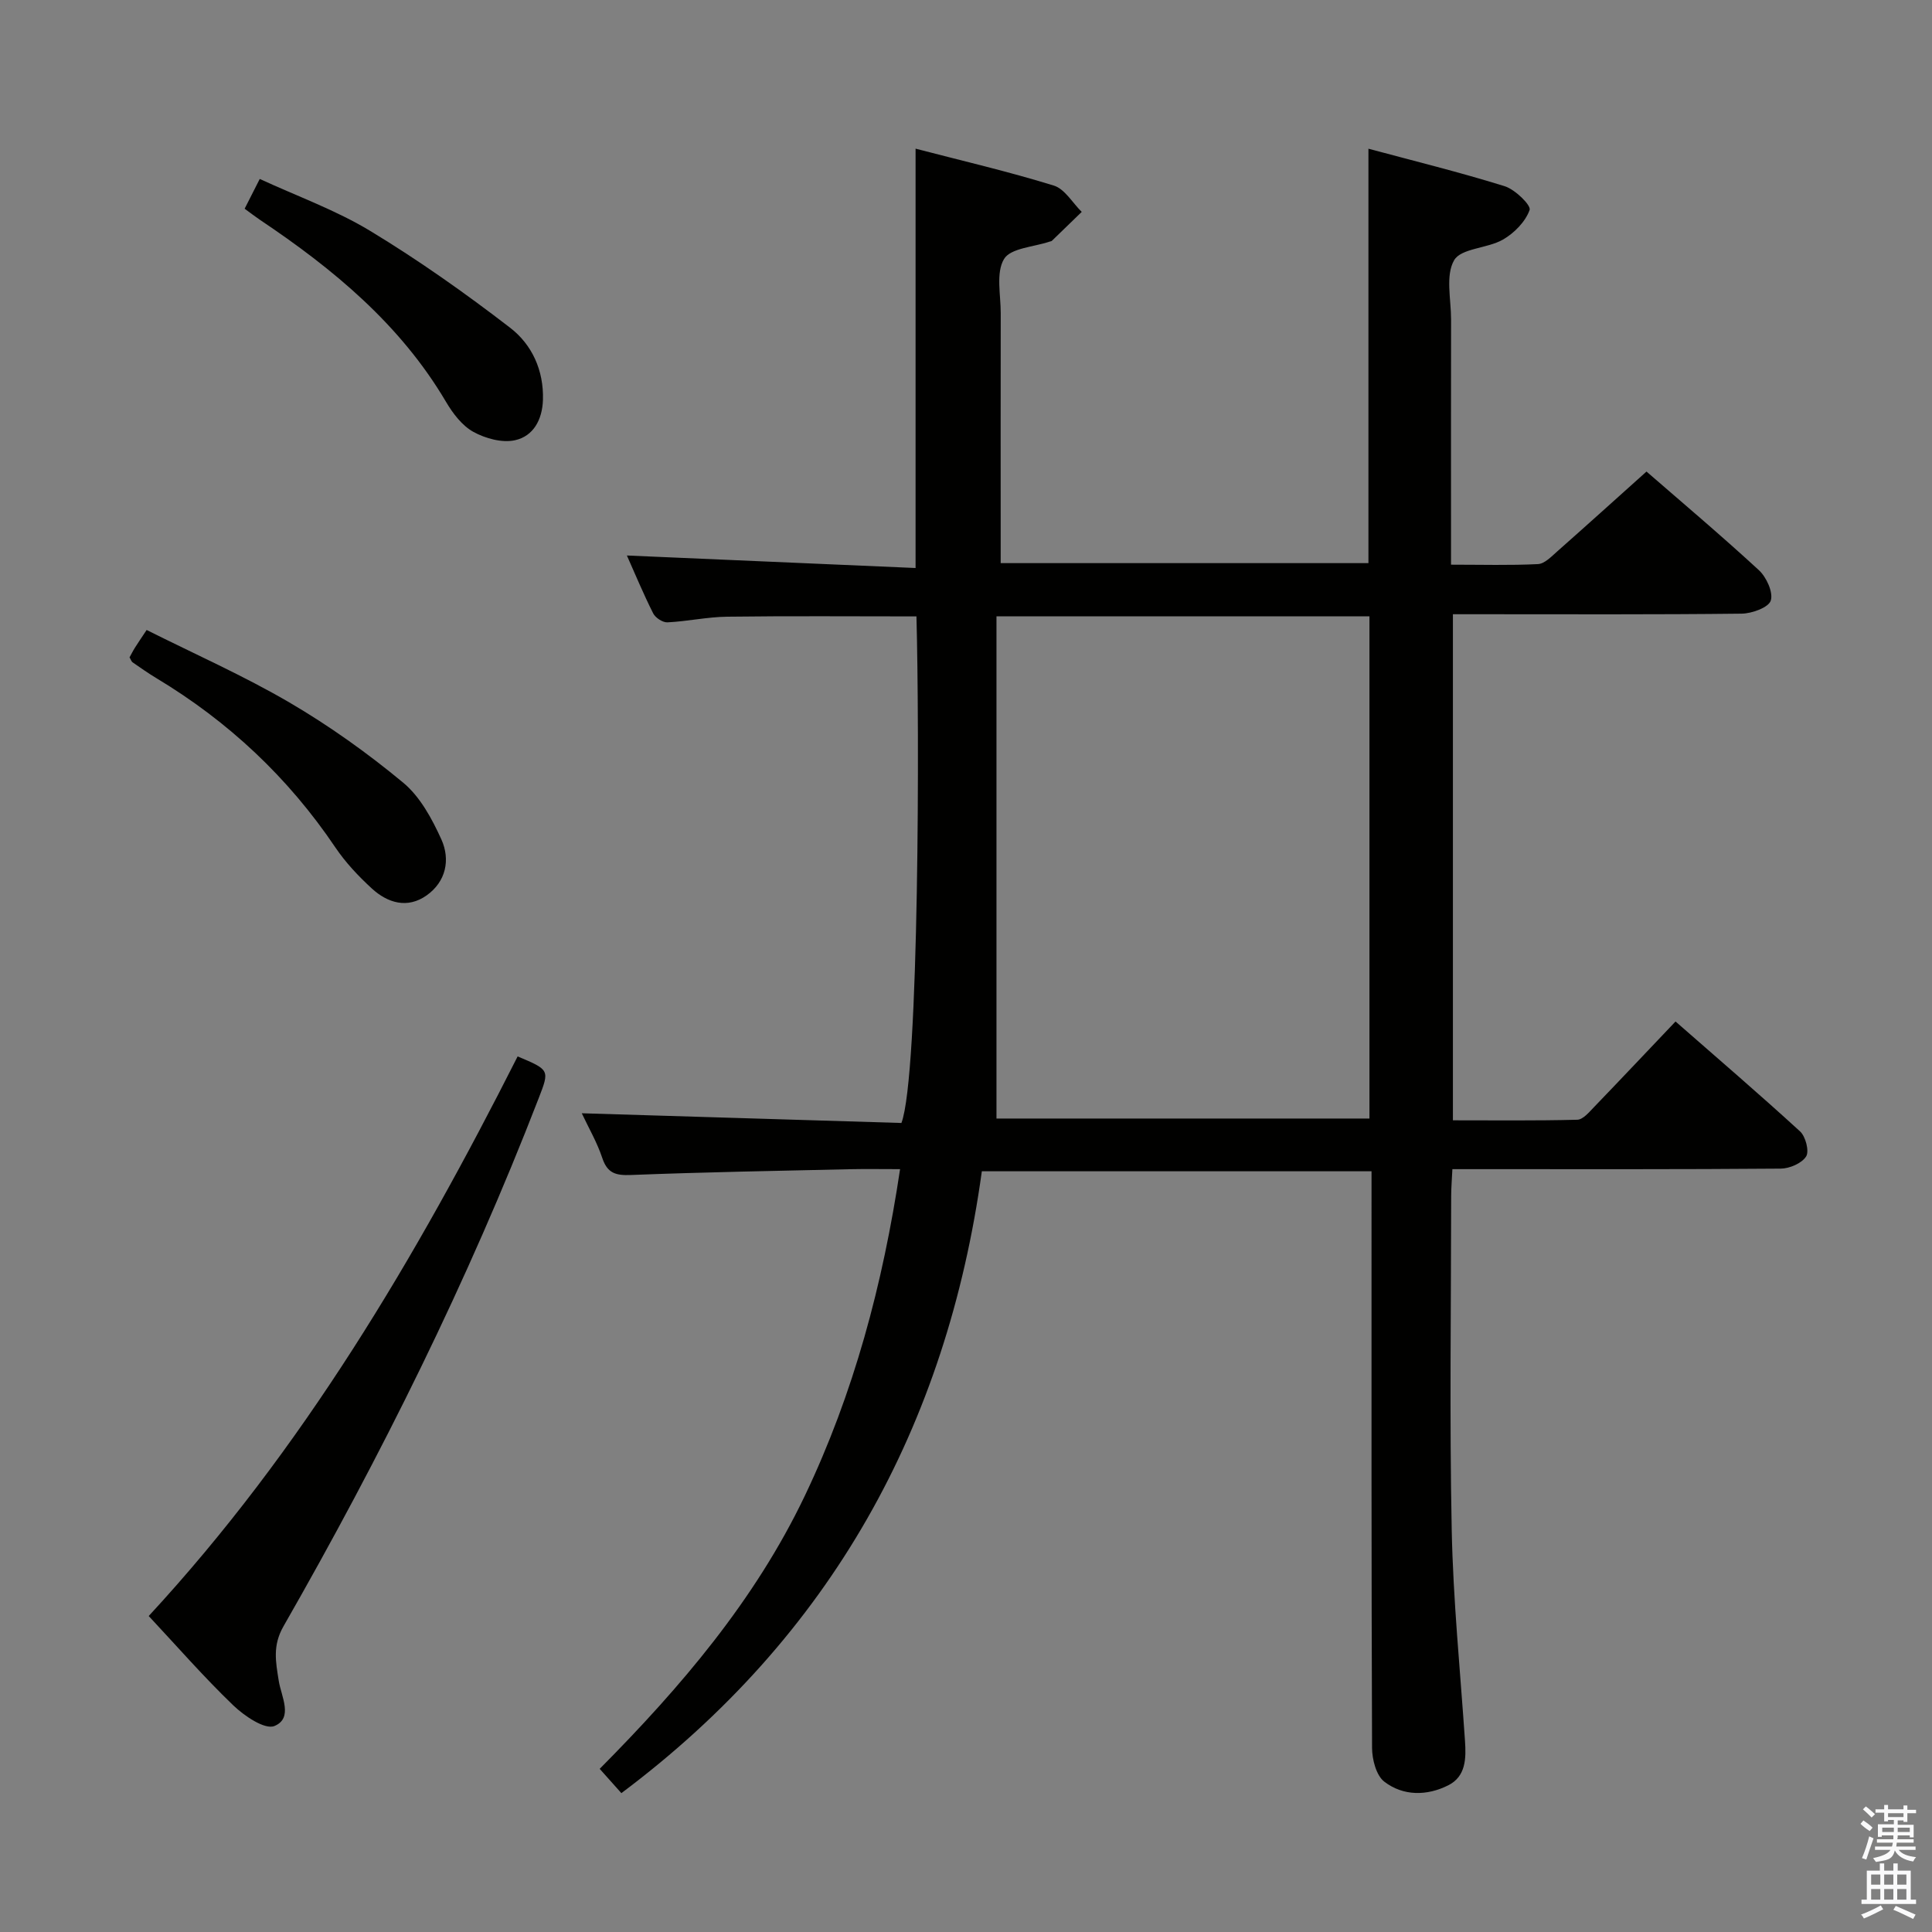<svg enable-background="new 0 0 400 400" viewBox="0 0 400 400" xmlns="http://www.w3.org/2000/svg"><rect x="0" y="0" width="400" height="400" fill="#808080" stroke="none"/><path d="m385.2 377.6.6-.7c.6.4 1.3.9 1.9 1.5l-.6.7c-.8-.5-1.4-1-1.9-1.5zm.3 7.1c.6-1.4 1.1-2.9 1.5-4.5.3.1.6.3.9.4-.5 1.4-1 2.9-1.5 4.4zm.2-10.1.6-.6c.7.5 1.3 1.1 1.9 1.6l-.7.7c-.6-.6-1.2-1.2-1.8-1.7zm8.4-.8h.8v.9h1.8v.7h-1.8v1.8h-.8v-.3h-1.2v.9h3.3v2.6h-.8v-.4h-2.5c0 .3 0 .6-.1.8h3.4v.7h-3.5c0 .3-.1.6-.1.8h4v.7h-3.5c.7.9 1.9 1.3 3.6 1.5-.2.2-.4.5-.6.9-1.9-.3-3.2-1.1-3.8-2.3-.5 2.1-1.8 2-3.9 2.4-.2-.3-.4-.5-.6-.8 1.9-.4 3.1-.9 3.6-1.7h-3.2v-.7h3.5c.1-.2.1-.5.2-.8h-3.3v-.7h3.4c0-.2 0-.5 0-.8h-2.4v.3h-.8v-2.6h3.3v-.9h-1.2v.3h-.8v-1.8h-1.8v-.7h1.8v-.9h.8v.9h3.2zm-4.4 5.5h2.4c0-.3 0-.6 0-.9h-2.4zm1.2-3.1h3.2v-.8h-3.2zm4.4 2.2h-2.4v.9h2.5v-.9z" fill="#fafafb"/><path d="m389.2 385.8h.9v1.5h1.9v-1.5h.9v1.5h2.7v6h1.1v.9h-11.3v-.9h1.1v-6h2.7zm.2 8.7.5.8c-1.2.6-2.5 1.3-4 1.9-.2-.3-.3-.6-.6-.8 1.6-.6 3-1.3 4.1-1.9zm-2-4.3h1.9v-2.1h-1.9zm0 3.1h1.9v-2.2h-1.9zm2.7-3.1h1.9v-2.1h-1.9zm0 3.1h1.9v-2.2h-1.9zm2.4 1.3c1.4.6 2.7 1.2 4.1 1.8l-.5.9c-1.5-.7-2.8-1.4-4.1-1.9zm2.2-6.5h-1.9v2.1h1.9zm-1.9 5.2h1.9v-2.2h-1.9z" fill="#fafafb"/><g fill="#010100"><path d="m189.74 127.62c-13.3 0-26.25-.11-39.19.06-4.12.05-8.23.97-12.36 1.17-.98.05-2.49-.94-2.95-1.85-2.01-3.98-3.72-8.11-5.45-11.99 19.97.86 39.73 1.72 59.77 2.59 0-29.38 0-57.75 0-86.82 9.57 2.49 19.2 4.73 28.62 7.64 2.27.7 3.87 3.58 5.78 5.45-2.06 1.99-4.11 3.99-6.17 5.98-.11.11-.31.12-.47.17-3.28 1.12-8.09 1.33-9.45 3.61-1.71 2.86-.67 7.41-.68 11.22-.03 15.33-.01 30.66-.01 45.99v5.75h76.14c0-28.43 0-56.8 0-85.8 9.41 2.53 18.89 4.86 28.2 7.76 2.16.67 5.51 3.95 5.17 4.92-.86 2.43-3.19 4.8-5.53 6.14-3.22 1.85-8.66 1.77-10.1 4.27-1.82 3.15-.63 8.08-.63 12.23-.03 15-.01 29.99-.01 44.99v5.81c6.42 0 12.22.17 18-.12 1.37-.07 2.77-1.55 3.96-2.6 6.1-5.39 12.14-10.85 18.51-16.56 7.04 6.12 15.31 13.09 23.26 20.41 1.57 1.45 3.01 4.59 2.47 6.3-.45 1.43-3.89 2.68-6.01 2.71-17.99.21-35.99.12-53.99.12-1.81 0-3.62 0-5.81 0v104.78c8.59 0 17.17.1 25.75-.12 1.17-.03 2.43-1.54 3.43-2.58 5.54-5.75 11.01-11.56 16.91-17.76 8.7 7.62 17.37 15.05 25.79 22.76 1.15 1.06 1.93 4.1 1.25 5.18-.9 1.42-3.43 2.51-5.26 2.52-20.66.17-41.32.11-61.98.11-1.82 0-3.64 0-6 0-.09 2.04-.25 3.81-.25 5.59-.02 22.99-.35 46 .11 68.98.29 14.61 1.76 29.19 2.75 43.79.25 3.65.19 7.36-3.45 9.2-4.4 2.22-9.32 2.27-13.25-.74-1.68-1.29-2.53-4.6-2.54-6.99-.15-37.66-.11-75.32-.11-112.97 0-1.99 0-3.99 0-6.42-26.75 0-53.29 0-80.68 0-7.26 52.69-31.18 96.21-74.63 128.75-1.39-1.56-2.79-3.13-4.49-5.03 16.81-16.95 32.11-34.87 42.43-56.45 10.17-21.28 16.18-43.8 19.76-67.71-3.76 0-7.05-.06-10.33.01-15.14.34-30.28.61-45.4 1.2-3.12.12-4.86-.34-5.92-3.51-1.08-3.25-2.84-6.27-4.25-9.27 22.4.68 44.45 1.35 66.18 2.01 3.71-9.81 3.74-82.39 3.11-104.88zm16.57 103.96h77.22c0-34.97 0-69.53 0-103.97-25.62 0-50.83 0-77.22 0z"/><path d="m107.17 218.72c6.65 2.8 6.63 2.79 4.35 8.68-14.65 37.87-32.68 74.11-52.83 109.31-2.29 4.01-1.6 7.34-.98 11.28.5 3.19 3.07 7.73-.89 9.36-1.97.81-6.23-2.07-8.51-4.26-6.09-5.85-11.66-12.24-17.52-18.51 31.88-34.49 55.31-74.19 76.38-115.86z"/><path d="m26.82 136.1c.34-.61.7-1.34 1.13-2.02.61-.98 1.27-1.92 2.41-3.65 9.89 4.96 20.04 9.45 29.56 15.01 8.27 4.84 16.17 10.48 23.54 16.59 3.52 2.91 5.99 7.5 7.93 11.78 1.88 4.18.95 8.73-3.06 11.57-3.96 2.81-8.06 1.59-11.35-1.43-2.79-2.56-5.46-5.4-7.57-8.53-9.74-14.45-22.11-26.04-37.01-35-1.7-1.02-3.32-2.17-4.96-3.3-.23-.16-.33-.54-.62-1.02z"/><path d="m50.65 43.21c1.02-2.01 1.84-3.61 3.13-6.16 7.75 3.58 15.75 6.45 22.87 10.76 10.03 6.07 19.67 12.89 28.97 20.05 4.51 3.47 6.98 8.81 6.79 14.93-.13 4.12-1.99 7.53-5.81 8.36-2.66.58-6.11-.37-8.6-1.74-2.33-1.29-4.24-3.81-5.65-6.2-9.47-16.06-23.36-27.53-38.55-37.71-.95-.64-1.86-1.35-3.15-2.29z"/></g></svg>